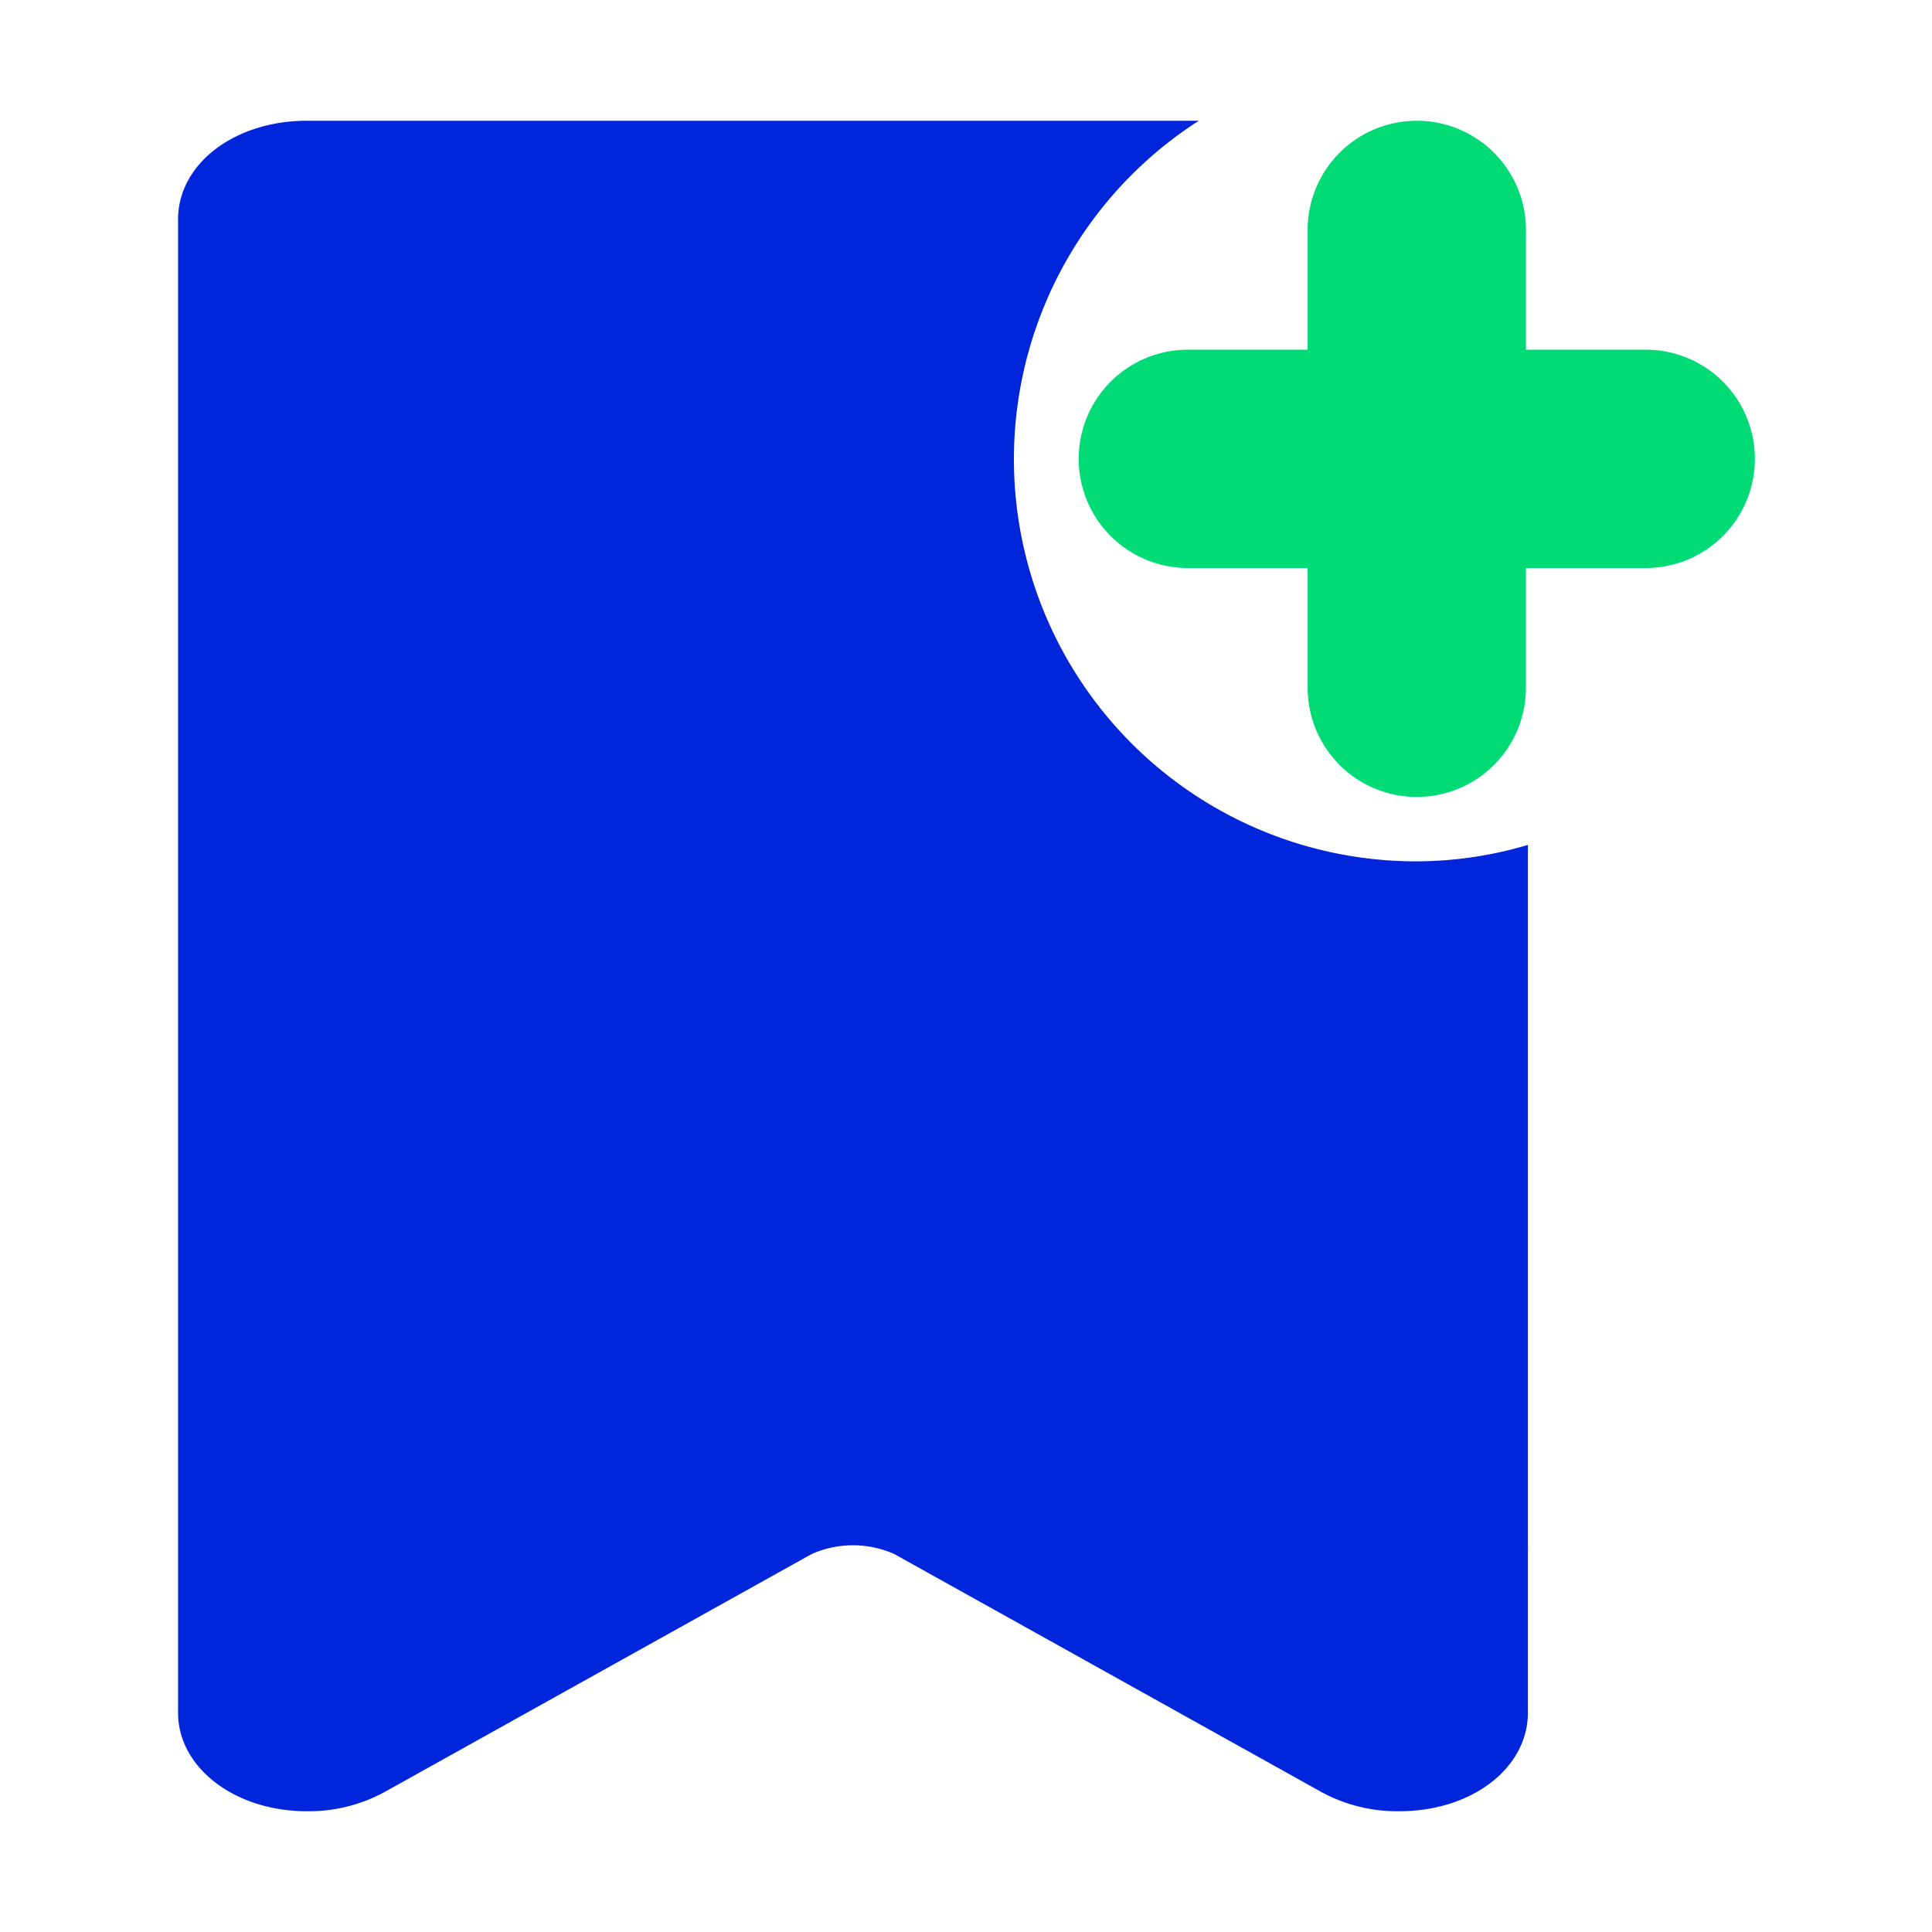 <svg id="b75d41bb-7bf4-45fb-b3b9-d5c4da3b2f5b" data-name="Capa 1" xmlns="http://www.w3.org/2000/svg" viewBox="0 0 60 60"><path d="M44,26.75a12.49,12.49,0,0,1-6.77-23H9.53c-2.26,0-4,1.35-4,3.06V53.19c0,1.71,1.77,3.06,4,3.06a4.93,4.93,0,0,0,2.4-.59l13.28-7.4a3.17,3.17,0,0,1,2.56,0l13.28,7.4a4.93,4.93,0,0,0,2.4.59c2.27,0,4-1.35,4-3.06V26.24A12.24,12.24,0,0,1,44,26.75Z" style="fill:#0025db"/><path d="M44,24.75a3.39,3.39,0,0,1-3.39-3.39V17.64H36.89a3.39,3.39,0,0,1,0-6.78h3.72V7.14a3.39,3.39,0,0,1,6.78,0v3.72h3.72a3.39,3.39,0,0,1,0,6.78H47.39v3.72A3.39,3.39,0,0,1,44,24.75Z" style="fill:#00db76"/></svg>